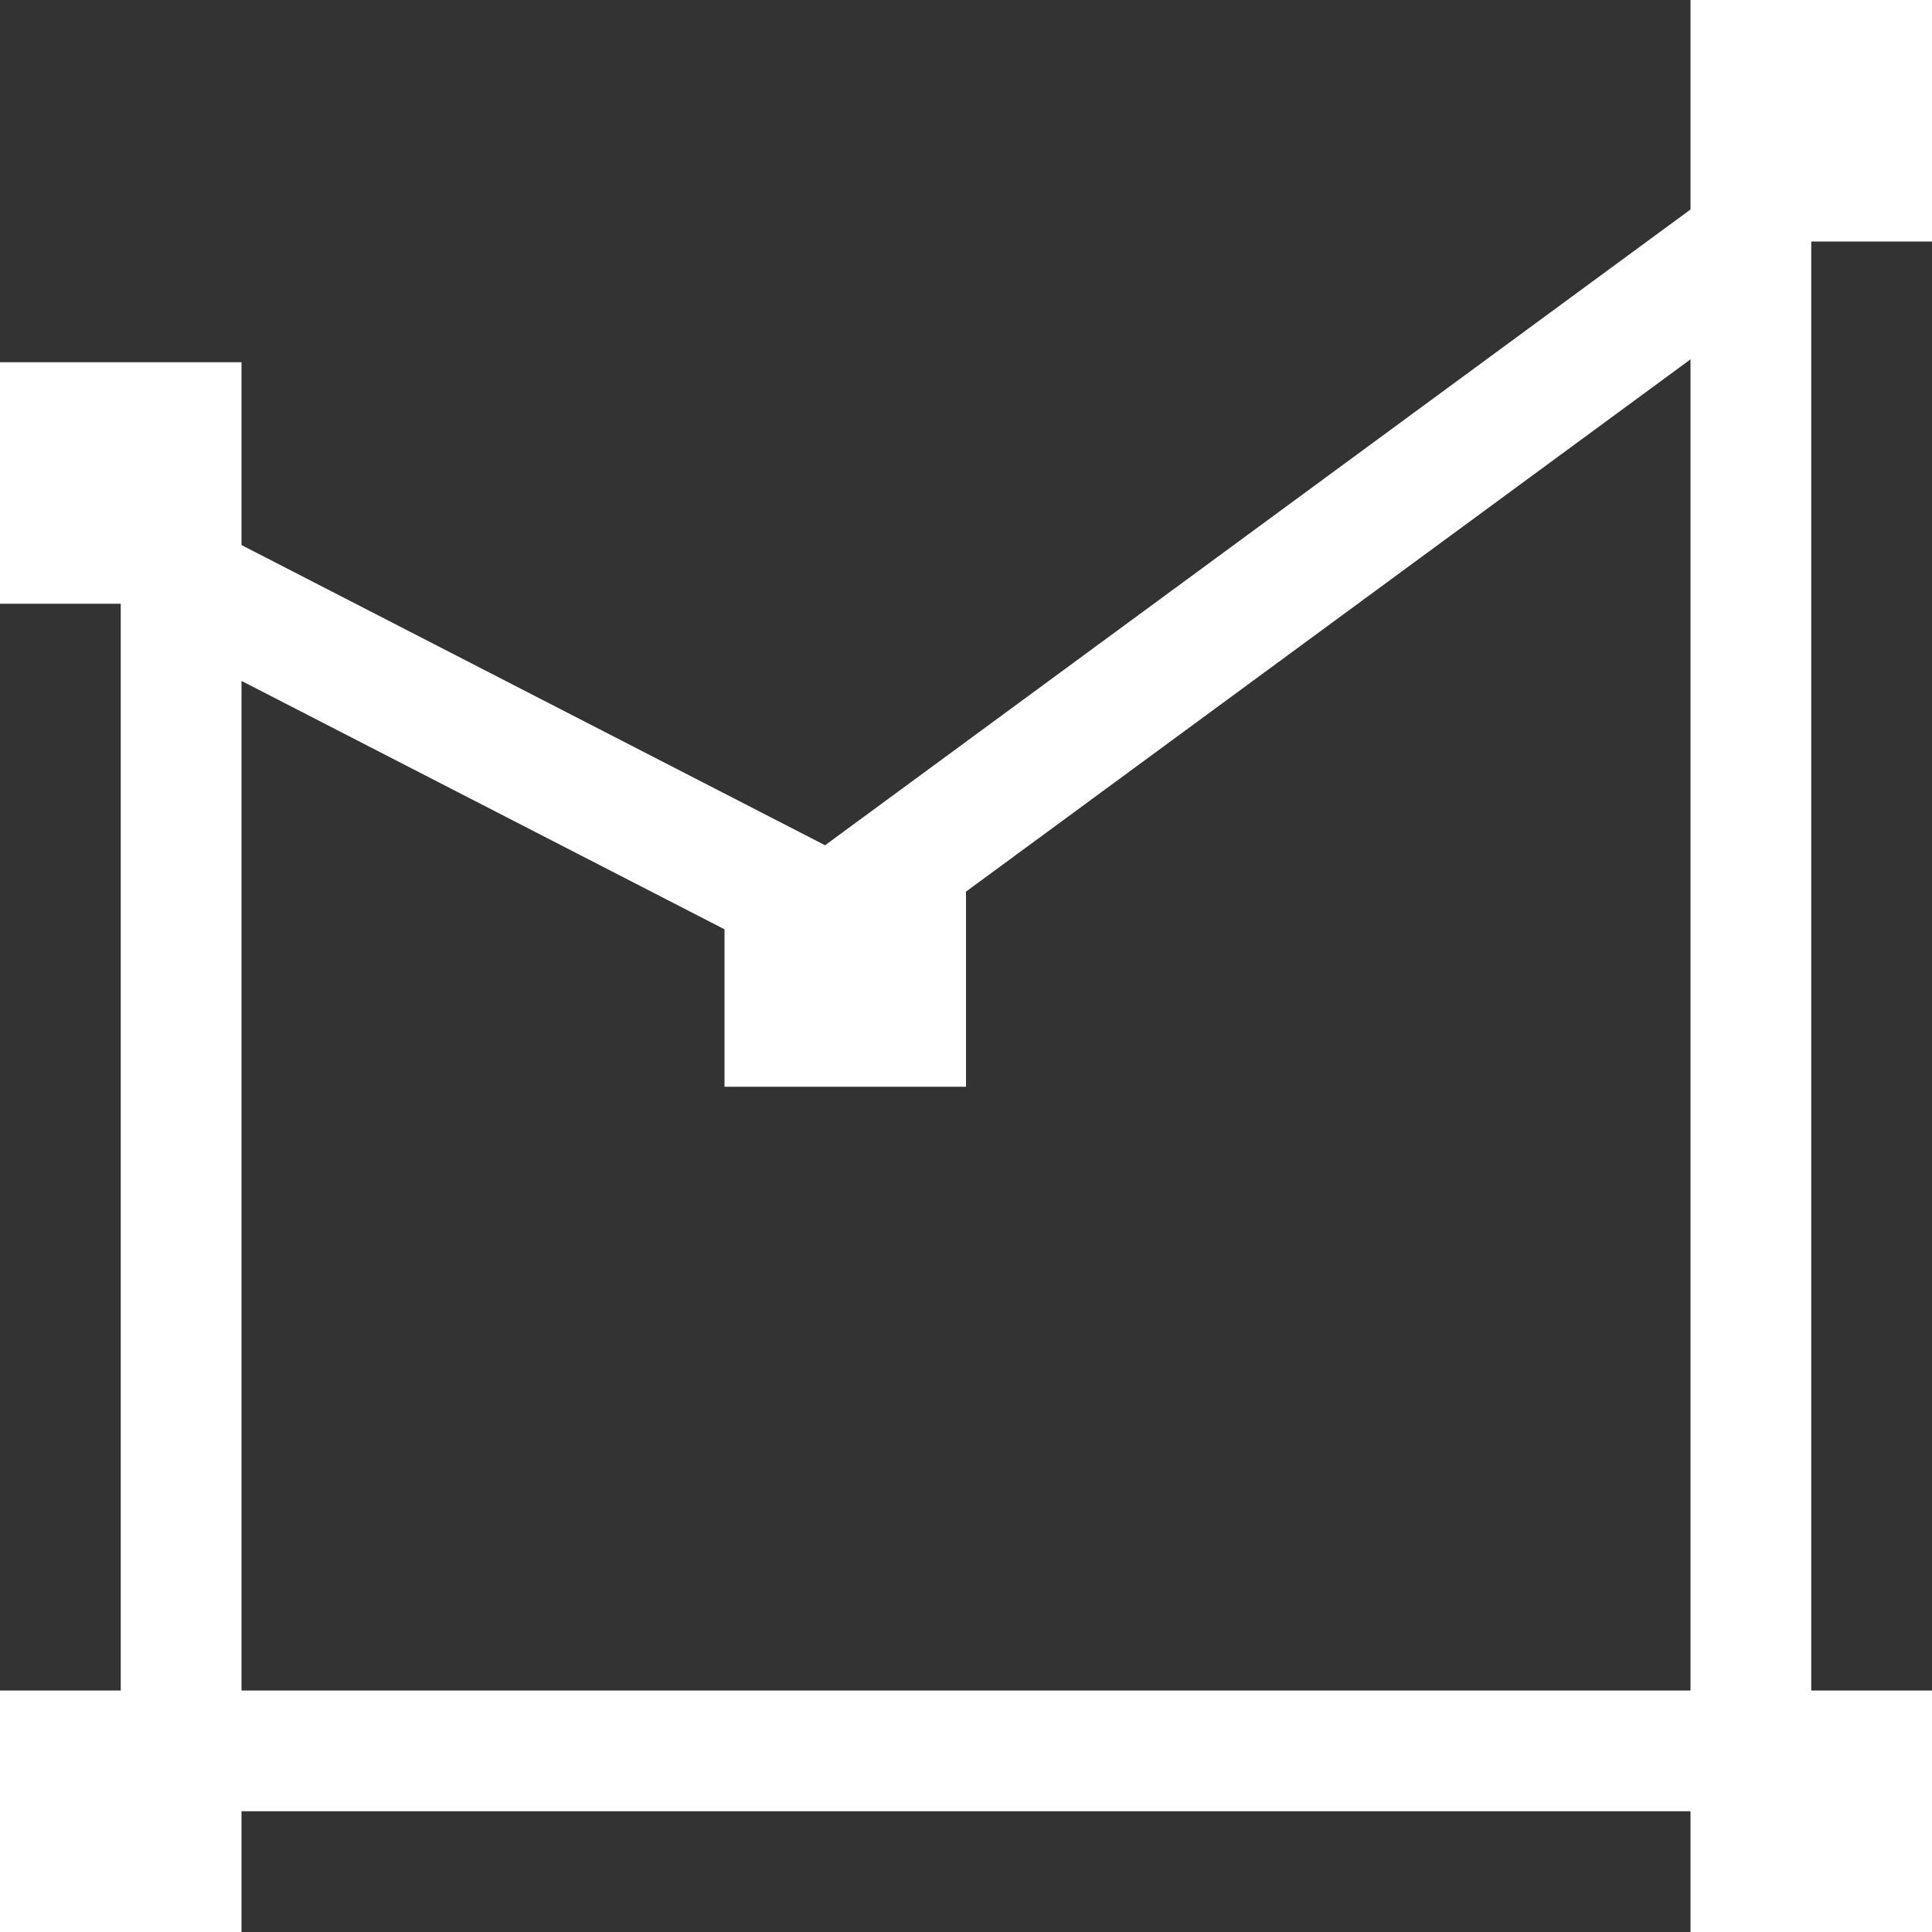 <?xml version="1.0" encoding="utf-8"?>
<svg xmlns="http://www.w3.org/2000/svg" width="16" height="16" viewBox="0 0 16 16" fill="none">
  <rect x="0" y="0" width="16" height="16" fill="#333333" stroke="none"/>
  <path fill-rule="evenodd" clip-rule="evenodd" d="M 0 14 L 0 16 L 2 16 L 2 15 L 14 15 L 14 16 L 16 16 L 16 14 L 15 14 L 15 2 L 16 2 L 16 0 L 14 0 L 14 1.735 L 6.833 7 L 2 4.514 L 2 3 L 0 3 L 0 5 L 1 5 L 1 14 L 0 14 Z M 2 5.639 L 6 7.696 L 6 9 L 8 9 L 8 7.384 L 14 2.976 L 14 14 L 2 14 L 2 5.639 Z" fill="white"/>
</svg>
